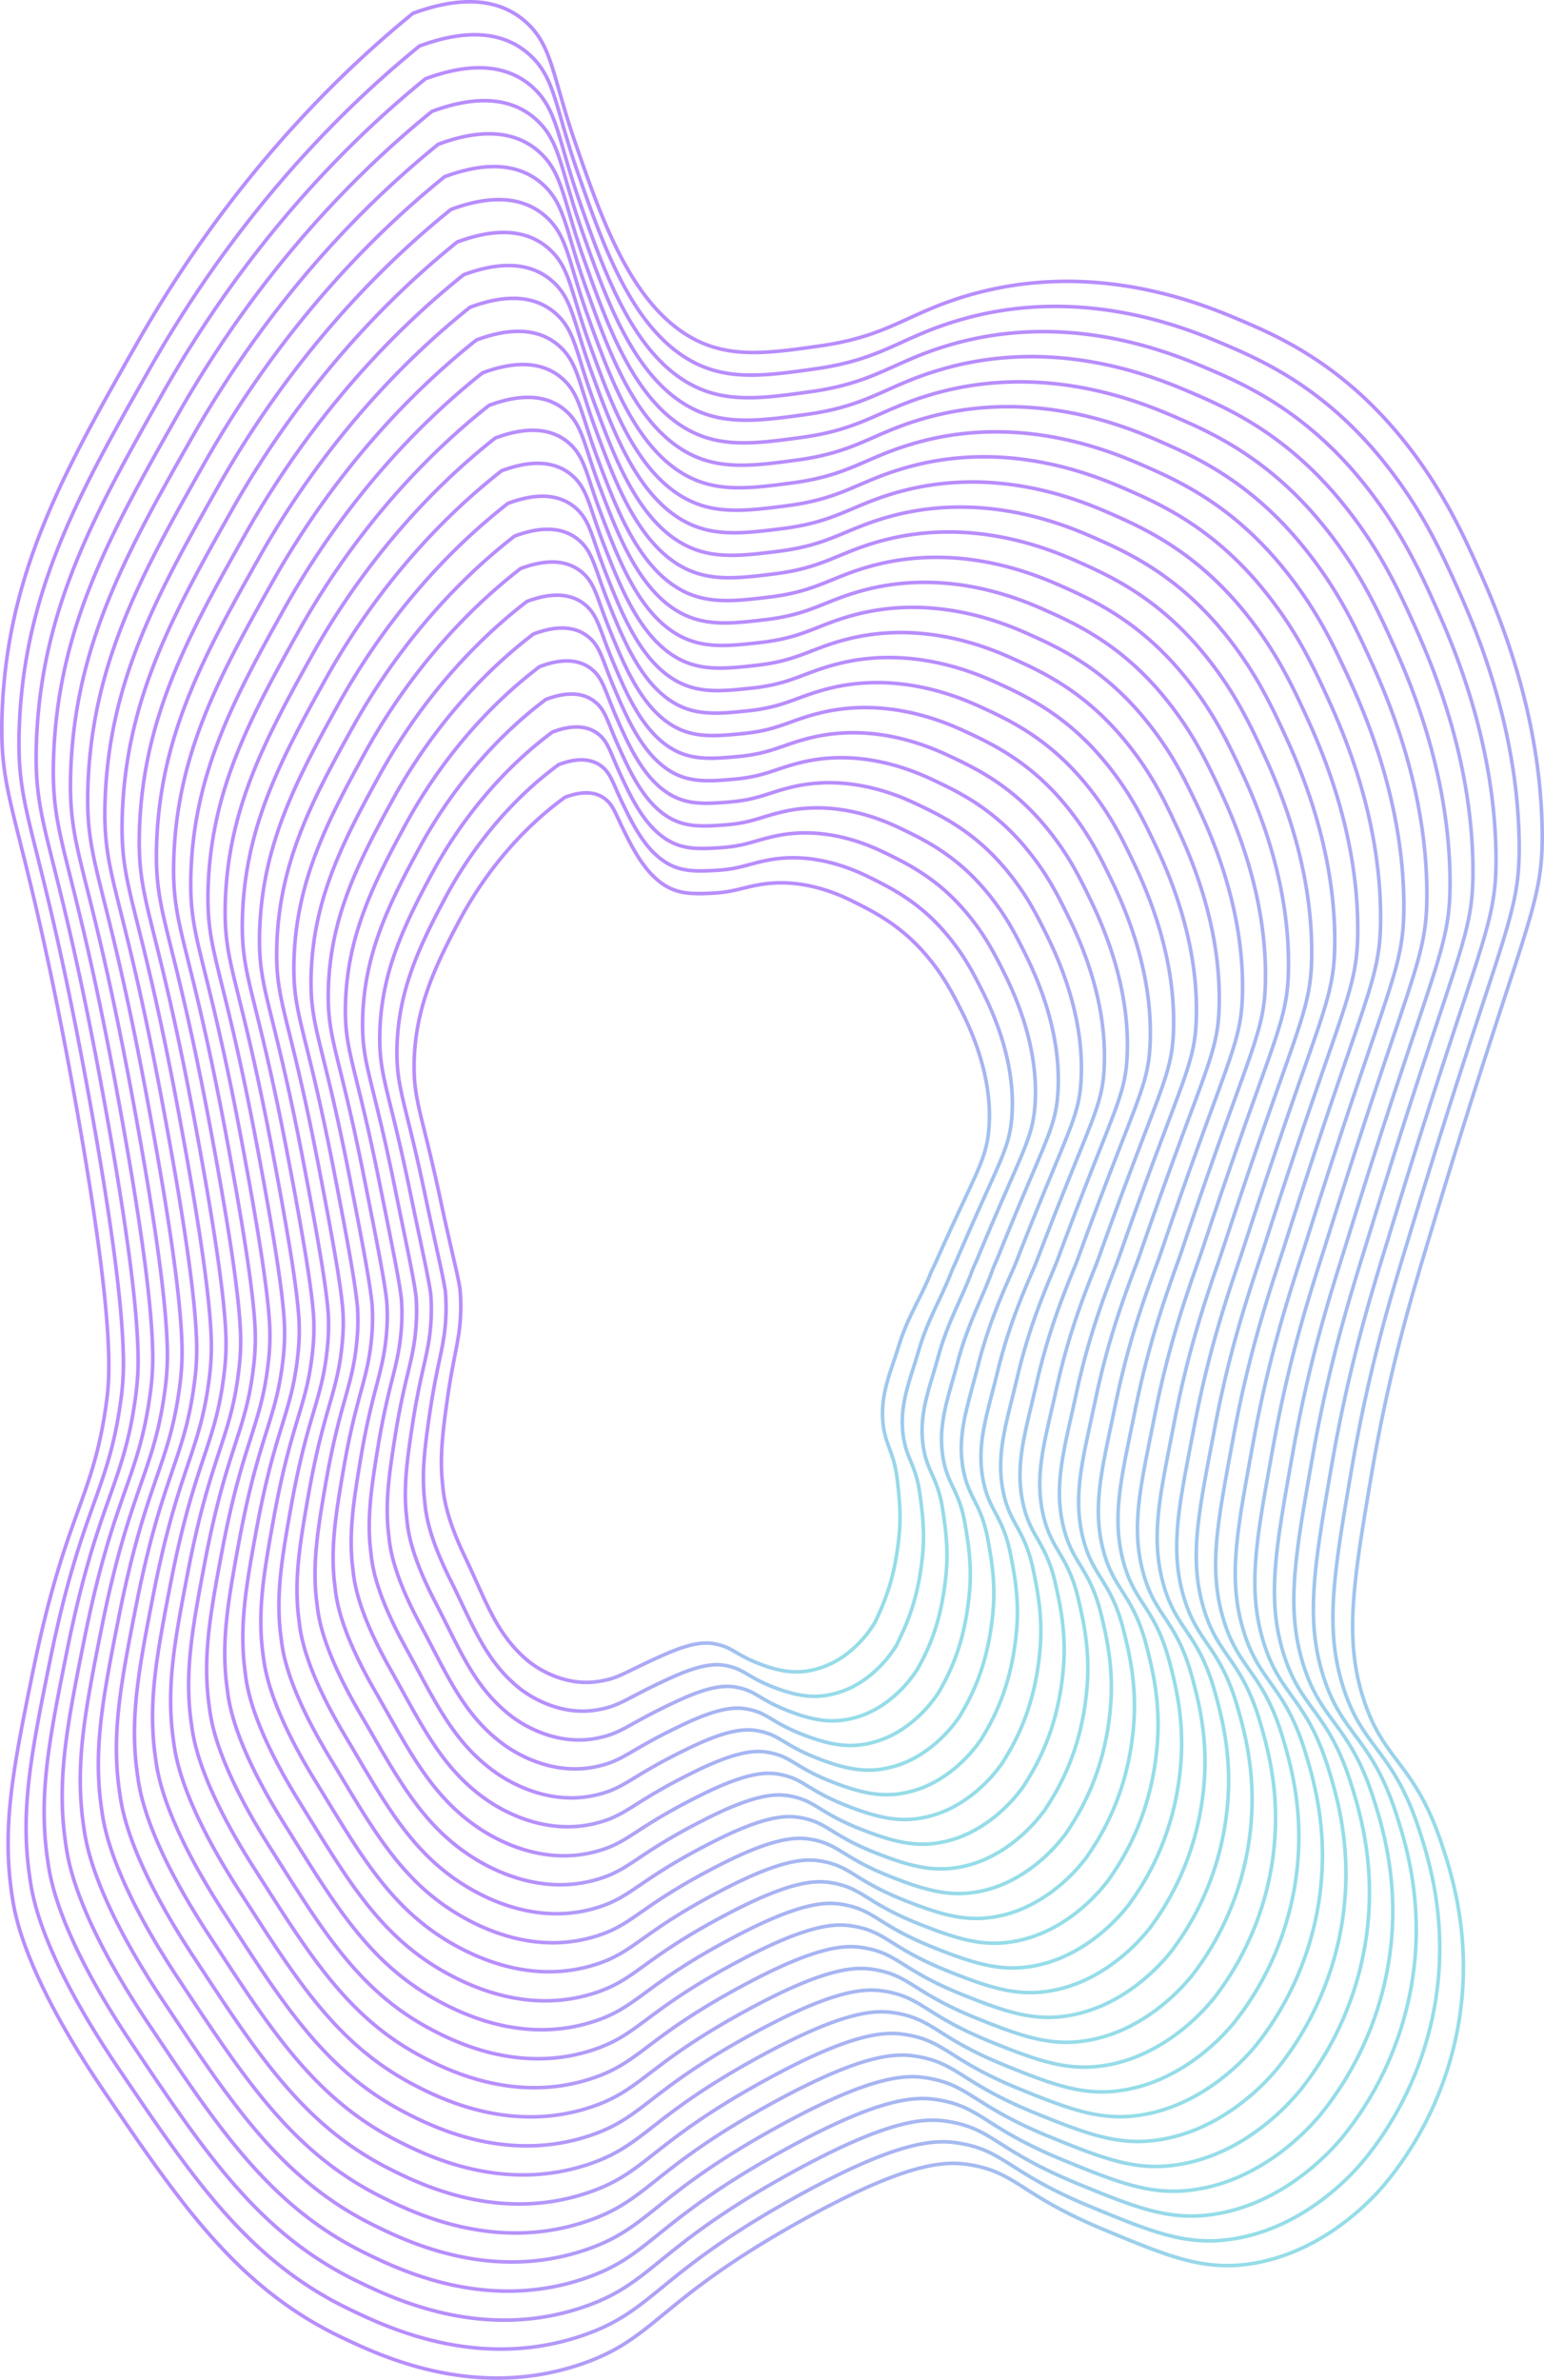 <svg xmlns="http://www.w3.org/2000/svg" xmlns:xlink="http://www.w3.org/1999/xlink" width="860.66" height="1325.74" viewBox="0 0 860.66 1325.74"><defs><style>.a,.b,.c,.d,.e,.f,.g,.h,.i,.j,.k,.l,.m,.n,.o,.p,.q,.r,.s,.t,.u,.v,.w,.x,.y{fill:none;stroke-miterlimit:10;stroke-width:2px;}.a{stroke:url(#a);}.b{stroke:url(#b);}.c{stroke:url(#c);}.d{stroke:url(#d);}.e{stroke:url(#e);}.f{stroke:url(#f);}.g{stroke:url(#g);}.h{stroke:url(#h);}.i{stroke:url(#i);}.j{stroke:url(#j);}.k{stroke:url(#k);}.l{stroke:url(#l);}.m{stroke:url(#m);}.n{stroke:url(#n);}.o{stroke:url(#o);}.p{stroke:url(#p);}.q{stroke:url(#q);}.r{stroke:url(#r);}.s{stroke:url(#s);}.t{stroke:url(#t);}.u{stroke:url(#u);}.v{stroke:url(#v);}.w{stroke:url(#w);}.x{stroke:url(#x);}.y{stroke:url(#y);}</style><linearGradient id="a" x1="-684.85" y1="1174.6" x2="288.5" y2="684.55" gradientTransform="matrix(1, 0, 0, -1, 0, 1874)" gradientUnits="userSpaceOnUse"><stop offset="0.61" stop-color="#b88dfc"/><stop offset="0.95" stop-color="#95dde8"/></linearGradient><linearGradient id="b" x1="-673.43" y1="1168.78" x2="273.54" y2="692.01" xlink:href="#a"/><linearGradient id="c" x1="-662.02" y1="1162.94" x2="258.61" y2="699.43" xlink:href="#a"/><linearGradient id="d" x1="-650.6" y1="1157.1" x2="243.66" y2="706.87" xlink:href="#a"/><linearGradient id="e" x1="-638.27" y1="1150.84" x2="229.66" y2="713.87" xlink:href="#a"/><linearGradient id="f" x1="-626.86" y1="1145" x2="214.71" y2="721.3" xlink:href="#a"/><linearGradient id="g" x1="-615.46" y1="1139.16" x2="199.78" y2="728.71" xlink:href="#a"/><linearGradient id="h" x1="-604.04" y1="1133.33" x2="184.84" y2="736.16" xlink:href="#a"/><linearGradient id="i" x1="-592.61" y1="1127.52" x2="169.92" y2="743.61" xlink:href="#a"/><linearGradient id="j" x1="-581.21" y1="1121.65" x2="154.98" y2="751.01" xlink:href="#a"/><linearGradient id="k" x1="-569.8" y1="1115.82" x2="140.06" y2="758.44" xlink:href="#a"/><linearGradient id="l" x1="-558.36" y1="1109.97" x2="125.11" y2="765.87" xlink:href="#a"/><linearGradient id="m" x1="-546.96" y1="1104.09" x2="110.2" y2="773.23" xlink:href="#a"/><linearGradient id="n" x1="-535.55" y1="1098.24" x2="95.28" y2="780.65" xlink:href="#a"/><linearGradient id="o" x1="-524.17" y1="1092.35" x2="80.33" y2="788" xlink:href="#a"/><linearGradient id="p" x1="-512.76" y1="1086.53" x2="65.43" y2="795.43" xlink:href="#a"/><linearGradient id="q" x1="-501.36" y1="1080.67" x2="50.52" y2="802.81" xlink:href="#a"/><linearGradient id="r" x1="-489.98" y1="1074.83" x2="35.59" y2="810.22" xlink:href="#a"/><linearGradient id="s" x1="-478.58" y1="1068.92" x2="20.71" y2="817.54" xlink:href="#a"/><linearGradient id="t" x1="-467.17" y1="1063.1" x2="5.86" y2="824.95" xlink:href="#a"/><linearGradient id="u" x1="-455.83" y1="1057.22" x2="-9.05" y2="832.29" xlink:href="#a"/><linearGradient id="v" x1="-444.47" y1="1051.32" x2="-23.94" y2="839.6" xlink:href="#a"/><linearGradient id="w" x1="-433.1" y1="1045.5" x2="-38.75" y2="846.96" xlink:href="#a"/><linearGradient id="x" x1="-421.74" y1="1039.59" x2="-53.64" y2="854.26" xlink:href="#a"/><linearGradient id="y" x1="-410.4" y1="1033.71" x2="-68.4" y2="861.52" xlink:href="#a"/></defs><path class="a" d="M-381.25,226c-78.57,64-127.08,136.71-154.34,184.67-39.69,69.82-71.68,126.11-74.66,204.54-2,52.42,11.3,53.77,40,212.19,23.14,127.88,20.1,157.9,18.18,172-7.38,54.91-22.81,61-41.23,151.27-11.16,54.69-17.42,86.81-11.08,126.08,1.67,10.33,7.8,43.39,51,106.86,42.6,62.62,74.37,109.3,132.17,136.87,21.88,10.43,74.32,35.46,134.1,14.9,41.46-14.24,42-35.13,122.28-79.75,60.51-33.62,81.12-33.38,94.49-31.1,25.65,4.37,27.69,16.73,74.34,36.1,35.72,14.84,55.18,22.91,81.55,19,41.61-6.23,69.26-37.73,74.48-43.87a190.06,190.06,0,0,0,44-111.7c1.86-35.88-6.94-63.42-11.54-77.4-15.48-47-32.82-46.28-44.23-82.77-10.31-33-5.42-63.75,4.8-123.91,9.33-55,21.18-95.33,30.35-125.93C238.63,729.69,249,725.15,248.18,680.29c-1.22-69.16-27-126.22-37.09-148.53-7.68-17-21.09-46.16-45.91-74.76-32.44-37.37-65.11-51.61-86.92-60.79C55.8,386.76-4.62,362.38-74.69,384c-31.92,9.87-42,21.93-79.82,27.3-31,4.39-54,7.67-76.75-7.9-30.21-20.69-45.51-64.84-59.25-104.5-13-37.57-12.85-54.07-27-67.34C-336.25,214-362.2,219-381.25,226Z" transform="translate(611.44 -218.58)"/><path class="b" d="M-600.68,623.36c-1.92,51.12,11,52.71,38.91,206.53,14.15,77.93,18.34,118.52,19,141.31a149.12,149.12,0,0,1-1.12,26c-7.1,53.39-22,59.51-39.84,147.24-9.52,46.89-15.34,76.78-12.38,109.41.4,4.37,1,8.8,1.68,13.32,1.61,10.21,7.53,42.42,49.39,104.1,41.25,61,72,106.49,128.09,133.53,21.24,10.23,72.14,34.6,130.15,14.79,40.26-13.71,40.81-33.87,118.77-77.06,58.73-32.55,78.77-32.27,91.8-30,24.9,4.26,26.95,16.28,72.24,35.06,34.83,14.42,53.88,22.18,79.6,18.22,34.57-5.29,59.26-28.47,68.94-39,1.65-1.8,2.87-3.21,3.62-4.09a187,187,0,0,0,42.68-109.16c1.82-34.85-6.66-61.7-11.11-75.38-14.87-45.73-31.74-45.14-42.72-80.66-6.15-19.88-6.64-38.94-3.74-64.45,1.81-15.71,4.88-33.83,8.7-56.08,9.15-53.39,20.73-92.52,29.83-122.35q2.87-9.45,5.56-18.28c49.15-161.2,58.64-166.93,58-209.14-1.08-67.44-26.28-123.22-36.2-145.12-3.21-7.09-7.42-16.28-13-26.63a258.45,258.45,0,0,0-31.88-46.38c-31.64-36.43-63.53-50.36-84.94-59.41-21.92-9.24-80.64-33-148.7-12-31,9.53-40.88,21.19-77.62,26.36-30.13,4.23-52.52,7.38-74.62-7.75-29.4-20.1-44.31-62.93-57.73-101.41-12.68-36.44-12.58-52.43-26.34-65.29-18.26-17.08-43.47-12.2-62-5.34-76.48,62.21-123.78,133-150.37,179.82C-566.69,492.05-597.81,547-600.68,623.36Z" transform="translate(611.44 -218.58)"/><path class="c" d="M-591.11,631.46c-1.86,49.87,10.75,51.66,37.84,200.9,13.8,75.72,18,115.21,18.68,137.34A146.3,146.3,0,0,1-535.65,995c-6.74,51.89-21.21,58-38.44,143.2-9.19,45.54-14.84,74.64-12,106.39.39,4.26.94,8.56,1.63,13,1.59,10.07,7.28,41.44,47.79,101.32,39.91,59.41,69.58,103.69,124,130.21,20.6,10,69.95,33.75,126.2,14.67,39.05-13.19,39.64-32.62,115.24-74.39,57-31.45,76.45-31.13,89.14-28.92,24.18,4.15,26.22,15.81,70.15,34,33.93,14,52.57,21.43,77.63,17.48,33.64-5.26,57.65-27.94,67.12-38.27,1.61-1.77,2.79-3.14,3.52-4a183.58,183.58,0,0,0,41.43-106.57c1.77-33.83-6.38-60-10.68-73.37-14.27-44.48-30.65-44-41.21-78.54-5.91-19.34-6.33-37.88-3.47-62.66,1.82-15.3,4.85-32.89,8.6-54.48,9-51.79,20.37-89.72,29.3-118.8q2.82-9.16,5.44-17.75c47.93-156.44,57.29-162.12,56.71-203.29-.94-65.72-25.55-120.22-35.33-141.71-3.16-7-7.28-15.92-12.75-26a252.59,252.59,0,0,0-31.14-45.26c-30.84-35.48-62-49.1-83-58-21.4-9.06-78.4-32.1-144.46-11.88-30.12,9.2-39.75,20.43-75.41,25.41-29.26,4.07-51,7.07-72.5-7.6-28.59-19.51-43.14-61-56.22-98.33-12.34-35.31-12.3-50.81-25.69-63.26-17.75-16.51-42.23-11.79-60.24-5.13-74.35,60.38-120.43,129.22-146.37,175C-558.1,503.56-588.32,557.1-591.11,631.46Z" transform="translate(611.44 -218.58)"/><path class="d" d="M-581.55,639.59c-1.8,48.58,10.47,50.62,36.79,195.22,13.46,73.52,17.6,111.88,18.33,133.38a143.9,143.9,0,0,1-1,24.58c-6.43,50.39-20.42,56.48-37.06,139.17-8.88,44.22-14.33,72.53-11.56,103.42.38,4.14.92,8.32,1.58,12.6,1.54,9.94,7.13,40.31,46.2,98.56,38.67,57.66,67.19,100.88,119.93,126.87,19.95,9.82,67.76,32.9,122.26,14.56,37.84-12.65,38.49-31.35,111.73-71.69,55.16-30.4,74.08-30,86.42-27.87,23.45,4,25.48,15.35,68.06,33,33,13.58,51.25,20.69,75.67,16.71,32.72-5.23,56.07-27.39,65.3-37.57,1.56-1.71,2.72-3,3.42-3.92a180.29,180.29,0,0,0,40.16-104c1.74-32.81-6.1-58.27-10.24-71.36-13.66-43.24-29.56-42.85-39.7-76.43-5.68-18.8-6.08-36.82-3.19-60.87,1.78-14.87,4.8-32,8.48-52.88,8.78-50.19,20-86.88,28.78-115.24,1.85-5.92,3.6-11.67,5.33-17.22,46.72-151.69,56-157.34,55.47-197.43-.8-64-24.82-117.23-34.43-138.31-3.11-6.81-7.13-15.58-12.46-25.35a246.18,246.18,0,0,0-30.42-44.15c-30-34.53-60.4-47.86-81-56.65C30.49,427.88-24.83,405.48-88.88,425c-29.25,8.84-38.62,19.69-73.21,24.47-28.4,3.89-49.53,6.77-70.37-7.47-27.76-18.93-41.94-59.14-54.69-95.23-12-34.18-12-49.18-25-61.23-17.25-16-41-11.38-58.5-4.91C-442.91,339.19-487.75,406.07-513,450.76-549.51,515.08-578.84,567.23-581.55,639.59Z" transform="translate(611.44 -218.58)"/><path class="e" d="M-572,647.67c-1.74,47.31,10.21,49.55,35.73,189.57,13.1,71.32,17.23,108.57,18,129.42a143.64,143.64,0,0,1-.91,23.85c-6.11,48.88-19.62,55-35.67,135.14-8.57,42.89-13.82,70.4-11.13,100.43.34,4,.88,8.08,1.52,12.23,1.5,9.81,6.91,39.29,44.59,95.79,37.36,56,64.8,98.07,115.85,123.54,19.31,9.61,65.56,32,118.33,14.43,36.64-12.12,37.33-30.09,108.21-69,53.39-29.33,71.73-28.93,83.73-26.8,22.73,3.94,24.75,14.89,66,32,32.13,13.16,50,20,73.71,16,31.79-5.2,54.48-26.85,63.49-36.86,1.51-1.67,2.63-3,3.33-3.81a176.6,176.6,0,0,0,38.89-101.43c1.75-31.79-5.83-56.55-9.81-69.34-13.06-42-28.47-41.72-38.19-74.32-5.44-18.25-5.79-35.77-2.92-59.09,1.79-14.47,4.76-31,8.38-51.27,8.59-48.59,19.54-84.07,28.26-111.68,1.81-5.74,3.52-11.32,5.2-16.7,45.81-146.78,54.64-152.54,54.25-191.57-.65-62.33-24.1-114.23-33.57-134.91-3.05-6.67-7-15.19-12.17-24.72a240.72,240.72,0,0,0-29.69-43c-29.26-33.59-58.81-46.6-79-55.25s-73.92-30.37-136-11.6c-28.35,8.5-37.49,18.95-71,23.53-27.52,3.73-48,6.47-68.25-7.3-26.95-18.35-40.75-57.25-53.17-92.15-11.68-33.05-11.74-47.54-24.38-59.17-16.73-15.45-39.77-11-56.74-4.69-70.14,56.74-113.77,121.71-138.39,165.28C-540.93,526.59-569.36,577.38-572,647.67Z" transform="translate(611.44 -218.58)"/><path class="f" d="M-562.4,655.78c-1.68,46,9.93,48.49,34.66,183.91C-515,908.81-510.87,945-510.1,965.14a138.43,138.43,0,0,1-.85,23.13c-5.79,47.37-18.81,53.46-34.26,131.11-8.25,41.56-13.31,68.28-10.72,97.45.35,3.9.86,7.83,1.47,11.86,1.46,9.68,6.7,38.27,43,93,36.06,54.37,62.41,95.26,111.77,120.2,18.68,9.41,63.38,31.22,114.36,14.35,35.44-11.58,36.18-28.84,104.69-66.31,51.61-28.25,69.39-27.79,81.05-25.72,22,3.9,24,14.43,63.88,30.9,31.24,12.75,48.63,19.15,71.76,15.21,30.85-5.26,52.88-26.29,61.66-36.15,1.46-1.64,2.55-2.91,3.22-3.74a173.16,173.16,0,0,0,37.63-98.86c1.7-30.77-5.56-54.84-9.38-67.34-12.46-40.74-27.39-40.56-36.68-72.2-5.21-17.72-5.51-34.71-2.65-57.3,1.78-14.06,4.73-30.08,8.27-49.67,8.39-47,19.12-81.25,27.72-108.11,1.78-5.55,3.46-11,5.1-16.18,44.68-142,53.31-147.75,53-185.71-.5-60.62-23.37-111.24-32.67-131.49-3-6.54-6.85-14.85-11.88-24.09a234.94,234.94,0,0,0-29-41.91c-28.46-32.65-57.23-45.35-77-53.88S-38.28,434.2-98.32,452.25c-27.47,8.16-36.37,18.21-68.79,22.6-26.65,3.55-46.53,6.17-66.13-7.16-26.14-17.76-39.62-55.31-51.65-89.05-11.38-31.88-11.46-45.91-23.72-57.13-16.23-14.91-38.53-10.58-55-4.49C-431.63,371.94-474,435-498,477.46-532.34,538.11-559.88,587.52-562.4,655.78Z" transform="translate(611.44 -218.58)"/><path class="g" d="M-552.84,663.88c-1.61,44.76,9.68,47.41,33.61,178.26,12.41,66.92,16.49,101.94,17.29,121.48a134.77,134.77,0,0,1-.78,22.41c-5.47,45.87-18,52-32.87,127.08-7.93,40.23-12.79,66.15-10.3,94.45.34,3.78.84,7.59,1.42,11.5,1.42,9.55,6.46,37.24,41.39,90.25,34.74,52.72,60,92.45,107.69,116.87,18,9.18,61.18,30.36,110.42,14.23,34.23-11.06,35-27.58,101.17-63.63,49.83-27.18,67-26.67,78.36-24.64,21.26,3.8,23.25,14.08,61.78,29.87,30.32,12.42,47.33,18.39,69.8,14.46,29.92-5.25,51.28-25.75,59.85-35.44,1.41-1.6,2.48-2.83,3.11-3.63a169.86,169.86,0,0,0,36.36-96.29c1.67-29.74-5.29-53.1-8.95-65.32-11.87-39.48-26.3-39.42-35.17-70.08-5-17.17-5.24-33.67-2.38-55.51,1.78-13.65,4.69-29.14,8.16-48.09,8.22-45.38,18.72-78.44,27.2-104.55,1.76-5.36,3.38-10.6,5-15.66,43.54-137.18,52-143,51.78-179.86C170.73,663.13,148.45,613.8,139.3,594c-3-6.4-6.72-14.49-11.6-23.44a229.38,229.38,0,0,0-28.24-40.82C71.79,498,43.8,485.63,24.4,477.23,5.16,469-45,448.58-103.09,465.91c-26.56,7.83-35.23,17.47-66.56,21.66-25.79,3.39-45,5.86-64-7-25.31-17.17-38.44-53.4-50.13-85.95-11.05-30.75-11.18-44.29-23.07-55.1-15.72-14.36-37.29-10.17-53.24-4.25C-426,388.36-467.23,449.47-490.53,490.84-523.75,549.62-550.41,597.66-552.84,663.88Z" transform="translate(611.44 -218.58)"/><path class="h" d="M-543.26,672c-1.56,43.48,9.39,46.39,32.55,172.61,12,64.71,16.11,98.62,16.93,117.51a136.23,136.23,0,0,1-.7,21.68c-5.16,44.36-17.21,50.44-31.49,123.06-7.61,38.88-12.28,64-9.88,91.46.32,3.67.81,7.35,1.36,11.14,1.39,9.43,6.24,36.21,39.79,87.48,33.44,51.07,57.62,89.64,103.61,113.54,17.4,9,59,29.39,106.48,14.11,33-10.62,33.85-26.32,97.65-60.94,48-26.11,64.69-25.55,75.66-23.57,20.54,3.71,22.51,13.66,59.7,28.84,29.41,12,46,17.64,67.84,13.7,29-5.23,49.69-25.2,58-34.73,1.36-1.56,2.4-2.76,3-3.57a166.54,166.54,0,0,0,35.08-93.71c1.65-28.72-5-51.39-8.51-63.31-11.27-38.23-25.21-38.28-33.66-68-4.74-16.62-4.93-32.61-2.1-53.72,1.77-13.24,4.67-28.19,8-46.48,8.1-43.76,18.31-75.63,26.68-101,1.71-5.18,3.3-10.25,4.87-15.14,42.4-132.38,50.67-138.15,50.54-174-.2-57.21-21.91-105.22-30.9-124.66-2.89-6.27-6.57-14.13-11.3-22.8a223.69,223.69,0,0,0-27.52-39.71c-26.88-30.74-54.07-42.89-73.06-51.11-18.68-8.09-67.2-27.77-123.23-11.17-25.68,7.49-34.12,16.74-64.37,20.73-24.91,3.19-43.54,5.57-61.89-6.87-24.51-16.59-37.26-51.51-48.61-82.89-10.71-29.61-10.9-42.65-22.41-53.06-15.22-13.83-36.06-9.76-51.48-4C-420.35,404.68-460.34,463.88-483,504.15-515.17,561.13-540.93,607.79-543.26,672Z" transform="translate(611.44 -218.58)"/><path class="i" d="M-533.68,680.08c-1.5,42.22,8.92,45.38,31.48,166.95,11.61,62.54,15.74,95.3,16.59,113.54a129.7,129.7,0,0,1-.64,21c-4.84,42.85-16.4,48.92-30.08,119-7.3,37.56-11.77,61.91-9.46,88.47.31,3.55.78,7.11,1.31,10.78,1.33,9.28,6,35.18,38.19,84.7s55.23,86.83,99.52,110.21c16.76,8.8,56.79,28.53,102.53,14,31.8-10.1,32.7-25.06,94.14-58.25,46.26-25,62.34-24.44,73-22.47,19.82,3.61,21.77,13.2,57.6,27.79,28.52,11.62,44.71,16.89,65.89,13,28.06-5.21,48.1-24.64,56.2-34,1.32-1.52,2.3-2.7,2.92-3.48a163.27,163.27,0,0,0,33.82-91.14c1.61-27.7-4.73-49.67-8.08-61.3-10.66-37-24.14-37.12-32.16-65.85-4.49-16.08-4.64-31.54-1.82-51.94,1.77-12.82,4.63-27.25,8-44.88C73.1,974,83.08,943.3,91.34,918.68c1.68-5,3.22-9.88,4.75-14.61,41.27-127.59,49.34-133.37,49.31-168.14-.06-55.51-21.17-102.24-30-121.26-2.85-6.12-6.42-13.78-11-22.17a215.28,215.28,0,0,0-26.8-38.59C51.49,524.12,25.08,512.27,6.5,504.18c-18.15-7.89-64.95-26.77-119-11-24.77,7.21-33,16-62.15,19.78-24.06,3-42,5.27-59.78-6.73-23.68-16-36.07-49.59-47.08-79.77-10.39-28.48-10.62-41-21.76-51-14.71-13.27-34.82-9.36-49.74-3.82C-414.72,421-453.46,478.3-475.45,517.49-506.58,572.65-531.45,617.94-533.68,680.08Z" transform="translate(611.44 -218.58)"/><path class="j" d="M-524.12,688.2c-1.43,40.93,8.63,44.34,30.42,161.3,11.25,60.35,15.39,92,16.24,109.57a127.54,127.54,0,0,1-.56,20.24c-4.53,41.34-15.61,47.41-28.7,115-7,36.25-11.26,59.79-9,85.48.31,3.41.76,6.87,1.26,10.41,1.29,9.15,5.79,34.16,36.59,81.93s52.85,84,95.46,106.89c16.11,8.6,54.58,27.66,98.58,13.88,30.59-9.58,31.54-23.8,90.62-55.56,44.48-24,60-23.31,70.28-21.41,19.09,3.52,21,12.75,55.51,26.75,27.62,11.22,43.4,16.14,63.93,12.21,27.12-5.21,46.5-24.1,54.38-33.32,1.26-1.48,2.25-2.6,2.82-3.39a160,160,0,0,0,32.54-88.57c1.58-26.68-4.44-48-7.65-59.28-10.08-35.71-23-36-30.64-63.75-4.26-15.53-4.36-30.47-1.55-50.15,1.76-12.41,4.6-26.32,7.84-43.28,7.74-40.54,17.47-70,25.62-93.86,1.65-4.81,3.15-9.53,4.64-14.09,40.12-122.81,48-128.58,48.08-162.29.09-53.8-20.44-99.24-29.13-117.85-2.79-6-6.28-13.42-10.73-21.52A210.05,210.05,0,0,0,66.61,566C41.32,537.19,15.68,525.63-2.48,517.7c-17.61-7.71-62.71-25.89-114.75-10.9-23.87,6.87-31.85,15.23-59.95,18.84-23.19,2.87-40.54,5-57.65-6.58-22.86-15.4-34.89-47.68-45.57-76.68-10.05-27.34-10.34-39.39-21.09-49-14.2-12.75-33.6-9-48-3.61-59.6,47.63-97.15,103-118.46,141.06C-498,584.16-522,628.07-524.12,688.2Z" transform="translate(611.44 -218.58)"/><path class="k" d="M-514.55,696.31C-515.92,736-506.22,739.6-485.19,852c10.89,58.15,15,88.67,15.9,105.61a126.16,126.16,0,0,1-.5,19.51C-474,1016.9-484.6,1023-497.1,1088c-6.66,34.9-10.74,57.67-8.62,82.5.29,3.3.74,6.62,1.21,10,1.25,9,5.56,33.16,35,79.16s50.44,81.22,91.37,103.55c15.47,8.39,52.39,26.79,94.62,13.79,29.38-9.06,30.38-22.54,87.11-52.87,42.69-22.89,57.63-22.2,67.59-20.34,18.36,3.43,20.29,12.32,53.42,25.71,26.72,10.81,42.09,15.38,62,11.44,26.2-5.17,44.9-23.55,52.56-32.61,1.2-1.44,2.16-2.53,2.72-3.29,8-10.88,28.49-39.73,31.29-86,1.54-25.66-4.18-46.23-7.22-57.28-9.49-34.45-21.94-34.86-29.14-61.62-4-15-4.07-29.42-1.28-48.36,1.79-12,4.57-25.37,7.74-41.69,7.55-38.92,17.06-67.17,25.1-90.3,1.6-4.62,3.07-9.17,4.52-13.56,39-118,46.69-123.79,46.85-156.44.23-52.09-19.72-96.24-28.24-114.44-2.73-5.84-6.14-13.07-10.45-20.89a203.33,203.33,0,0,0-25.35-36.37c-24.48-27.9-49.33-39.15-67.1-47-17.07-7.5-60.47-25-110.52-10.74-23,6.54-30.71,14.49-57.73,17.89C-202,541-218.74,543-235.22,531.89c-22-14.82-33.71-45.77-44-73.59-9.73-26.2-10.07-37.76-20.45-46.94-13.68-12.2-32.36-8.55-46.23-3.38-57.51,45.79-93.81,99.22-114.48,136.2C-489.4,595.68-512.5,638.21-514.55,696.31Z" transform="translate(611.44 -218.58)"/><path class="l" d="M-505,704.41c-1.31,38.38,8.05,42.23,28.3,150,10.53,56,14.61,85.35,15.54,101.65a119.57,119.57,0,0,1-.43,18.77c-3.9,38.32-14,44.38-25.92,106.92-6.34,33.56-10.23,55.54-8.19,79.5.28,3.19.7,6.39,1.14,9.68,1.2,8.89,5.35,32.13,33.4,76.4,28.2,44.49,48,78.41,87.29,100.2,14.83,8.18,50.2,25.92,90.69,13.66,28.17-8.55,29.22-21.29,83.58-50.19,40.92-21.82,55.29-21.08,64.92-19.25,17.63,3.33,19.55,11.87,51.3,24.67,25.82,10.41,40.79,14.62,60,10.69,25.26-5.17,43.31-23,50.74-31.9,1.17-1.39,2.08-2.46,2.62-3.2,7.78-10.79,27.24-38.53,30-83.44,1.52-24.63-3.89-44.5-6.78-55.26-8.91-33.17-20.87-33.69-27.62-59.51-3.79-14.45-3.78-28.36-1-46.57,1.77-11.59,4.53-24.43,7.63-40.08,7.38-37.33,16.64-64.37,24.57-86.74,1.57-4.44,3-8.8,4.41-13,37.84-113.19,45.37-119,45.61-150.58.38-50.39-19-93.26-27.36-111-2.69-5.71-6-12.71-10.16-20.24a197.28,197.28,0,0,0-24.63-35.26c-23.71-27-47.76-37.91-65.12-45.58-16.53-7.31-58.23-24.12-106.27-10.61-22.09,6.22-29.59,13.83-55.53,17-21.45,2.6-37.55,4.37-53.41-6.29-21.23-14.23-32.53-43.86-42.52-70.5-9.4-25.05-9.8-36.09-19.79-44.89-13.2-11.63-31.13-8.15-44.48-3.17-55.39,44-90.43,95.53-110.51,131.35C-480.74,607.27-503,648.36-505,704.41Z" transform="translate(611.44 -218.58)"/><path class="m" d="M-495.41,712.52c-1.24,37.1,7.74,41.2,27.24,144.33,10.16,53.76,14.26,82,15.19,97.68a120.79,120.79,0,0,1-.35,18.07c-3.59,36.81-13.2,42.87-24.52,102.88-6,32.23-9.72,53.42-7.78,76.51.26,3.07.68,6.15,1.1,9.32,1.16,8.77,5.11,31.1,31.79,73.62,26.89,42.86,45.66,75.6,83.2,96.89,14.2,8,48,25.06,86.75,13.53,27-8,28.07-20,80.08-47.48,39.13-20.74,52.94-20,62.21-18.19,16.9,3.24,18.8,11.42,49.23,23.65,24.92,10,39.47,13.88,58.05,10,24.33-5.16,41.73-22.45,48.92-31.2,1.12-1.36,2-2.39,2.52-3.12,7.58-10.67,26-37.33,28.74-80.86,1.49-23.6-3.62-42.78-6.35-53.25-8.32-31.89-19.77-32.57-26.12-57.4-3.54-13.91-3.48-27.3-.73-44.78,1.75-11.17,4.49-23.49,7.52-38.48,7.2-35.72,16.22-61.55,24-83.18,1.54-4.25,2.92-8.45,4.29-12.52,36.71-108.4,44-114.17,44.39-144.72.52-48.68-18.26-90.25-26.48-107.61-2.63-5.57-5.85-12.36-9.86-19.61A192.1,192.1,0,0,0,33.75,602.4c-22.9-26-46.18-36.65-63.14-44.19-16-7.11-56-23.24-102-10.46-21.19,5.88-28.45,13.09-53.31,16-20.58,2.44-36,4.08-51.29-6.14-20.41-13.64-31.35-42-41-67.39-9.07-23.92-9.52-34.47-19.13-42.87-12.7-11.07-29.89-7.73-42.73-2.94C-392.18,486.58-426,536.2-445.4,570.93-472.14,618.78-493.54,658.49-495.41,712.52Z" transform="translate(611.44 -218.58)"/><path class="n" d="M-485.84,720.62c-1.18,35.83,7.45,40.16,26.18,138.68,9.8,51.56,13.89,78.73,14.84,93.71a118.41,118.41,0,0,1-.28,17.34c-3.28,35.3-12.4,41.36-23.13,98.86-5.71,30.9-9.2,51.29-7.35,73.52.24,3,.64,5.91,1,9,1.11,8.63,4.9,30.07,30.2,70.85,25.57,41.21,43.25,72.79,79.11,93.55,13.56,7.77,45.82,24.22,82.8,13.43,25.76-7.52,26.91-18.76,76.55-44.82,37.36-19.66,50.6-18.84,59.53-17.1,16.16,3.16,18.07,11,47.14,22.61,24,9.61,38.17,13.13,56.09,9.2,23.4-5.13,40.14-21.89,47.11-30.48,1.07-1.32,1.91-2.32,2.41-3,7.37-10.56,24.77-36.12,27.47-78.29,1.46-22.58-3.34-41-5.91-51.24-7.75-30.62-18.69-31.42-24.61-55.28-3.31-13.37-3.2-26.25-.46-43,1.76-10.76,4.46-22.55,7.41-36.88,7-34.12,15.81-58.73,23.53-79.62,1.5-4.07,2.84-8.1,4.18-12C73.56,806,80.72,800.17,81.17,770.69c.67-47-17.53-87.25-25.6-104.2-2.58-5.43-5.71-12-9.58-19a186.28,186.28,0,0,0-23.18-33c-22.1-25.06-44.6-35.41-61.16-42.81-15.46-6.92-53.75-22.36-97.79-10.32-20.29,5.55-27.32,12.35-51.11,15.09-19.72,2.26-34.55,3.75-49.16-6-19.6-13.05-30.17-40.05-39.49-64.32-8.74-22.77-9.24-32.82-18.48-40.82-12.17-10.52-28.65-7.33-41-2.73-51.18,40.35-83.77,88-102.52,121.67C-463.55,630.31-484.07,668.63-485.84,720.62Z" transform="translate(611.44 -218.58)"/><path class="o" d="M-476.28,728.75c-1.12,34.54,7.15,39.1,25.12,133,9.44,49.37,13.51,75.42,14.5,89.75a115.8,115.8,0,0,1-.22,16.61c-3,33.78-11.6,39.86-21.74,94.85-5.39,29.56-8.71,49.16-6.94,70.53.23,2.83.62,5.67,1,8.59,1.09,8.49,4.68,29.07,28.6,68.08,24.27,39.57,40.87,70,75,90.22,12.92,7.57,43.64,23.34,78.85,13.31,24.56-7,25.75-17.5,73-42.12,35.57-18.59,48.24-17.73,56.83-16,15.46,3.06,17.35,10.55,45,21.57,23.12,9.2,36.86,12.38,54.14,8.45,22.47-5.12,38.54-21.35,45.28-29.78,1-1.28,1.83-2.22,2.32-3,7.15-10.45,23.53-34.93,26.2-75.72,1.42-21.56-3.07-39.32-5.49-49.22-7.16-29.34-17.59-30.29-23.09-53.17-3.07-12.83-2.9-25.19-.19-41.22,1.76-10.34,4.43-21.61,7.31-35.28,6.85-32.51,15.4-55.9,23-76,1.47-3.87,2.75-7.73,4.06-11.48,34.41-98.81,41.39-104.61,41.92-133,.81-45.27-16.8-84.25-24.71-100.79C41,671.61,38,665.26,34.28,658.57a179.63,179.63,0,0,0-22.46-31.91c-21.31-24.11-43-34.16-59.18-41.43-14.92-6.72-51.5-21.46-93.53-10.16-19.41,5.21-26.2,11.61-48.9,14.13-18.84,2.1-33.06,3.47-47-5.85-18.78-12.46-29-38.14-38-61.23-8.41-21.63-9-31.19-17.83-38.78-11.68-10-27.42-6.92-39.22-2.51-49.07,38.45-80.44,84.25-98.53,116.79C-455,641.83-474.58,678.77-476.28,728.75Z" transform="translate(611.44 -218.58)"/><path class="p" d="M-466.7,736.84c-1.06,33.26,6.86,38.06,24.06,127.36,9.07,47.17,13.14,72.11,14.15,85.78a113.94,113.94,0,0,1-.15,15.9c-2.66,32.26-10.8,38.32-20.34,90.79-5.07,28.23-8.18,47-6.53,67.55.22,2.72.58,5.42.94,8.23,1,8.38,4.45,28,27,65.32,23,37.93,38.44,67.25,71,86.88,12.27,7.39,41.44,22.47,74.9,13.2,23.34-6.47,24.59-16.24,69.51-39.43,33.8-17.52,45.9-16.61,54.15-15,14.71,3,16.59,10.09,43,20.53,22.22,8.8,35.55,11.62,52.17,7.69,21.54-5.09,37-20.78,43.47-29.06,1-1.24,1.76-2.17,2.22-2.86,6.92-10.36,22.29-33.74,24.93-73.15,1.37-20.55-2.79-37.59-5.05-47.23-6.6-28.05-16.51-29.14-21.59-51.05-2.83-12.28-2.61-24.13.09-39.42,1.75-9.94,4.39-20.67,7.2-33.69,6.66-30.9,15-53.09,22.47-72.49,1.43-3.7,2.69-7.38,3.95-11C48,817.77,54.83,812,55.44,784.63c1-43.57-16.06-81.28-23.81-97.4-2.48-5.16-5.43-11.29-9-17.7A173.38,173.38,0,0,0,.89,638.73c-20.51-23.17-41.45-32.92-57.19-40.05-14.36-6.53-49.29-20.6-89.31-10-18.52,4.9-25.07,10.87-46.69,13.2-18,1.95-31.56,3.17-44.92-5.7-18-11.88-27.81-36.24-36.45-58.13-8.08-20.51-8.68-29.57-17.17-36.75C-302,491.84-317,494.76-328.31,499c-47,36.7-77.11,80.54-94.55,112C-446.37,653.35-465.11,688.91-466.7,736.84Z" transform="translate(611.44 -218.58)"/><path class="q" d="M-457.13,744.94c-1,32,6.57,37,23,121.71,8.72,45,12.78,68.79,13.81,81.81a108.51,108.51,0,0,1-.08,15.17c-2.37,30.77-10,36.82-18.95,86.76-4.76,26.9-7.67,44.92-6.1,64.55.21,2.59.56,5.19.88,7.86,1,8.25,4.22,27,25.4,62.54,21.66,36.3,36,64.46,66.88,83.56,11.62,7.2,39.25,21.61,71,13.09,22.13-6,23.42-15,66-36.75,32-16.45,43.55-15.49,51.46-13.88,14,2.86,15.85,9.65,40.85,19.49,21.33,8.4,34.24,10.88,50.22,7,20.61-5.08,35.36-20.23,41.65-28.36.93-1.19,1.68-2.09,2.12-2.77,6.7-10.26,21.06-32.54,23.66-70.57,1.34-19.54-2.51-35.86-4.62-45.21-6-26.76-15.42-28-20.08-48.94-2.59-11.73-2.32-23.07.36-37.64,1.76-9.52,4.36-19.72,7.1-32.08,6.48-29.3,14.54-50.27,22-68.92,1.39-3.51,2.6-7,3.84-10.43,32.1-89.22,38.74-95,39.45-121.3,1.11-41.86-15.35-78.26-22.94-94-2.43-5-5.29-10.94-8.72-17.06a167,167,0,0,0-21-29.7c-19.72-22.23-39.88-31.67-55.21-38.66-13.85-6.32-47-19.72-85.06-9.9-17.62,4.56-24,10.14-44.48,12.25-17.12,1.78-30.07,2.87-42.8-5.55-17.15-11.29-26.62-34.32-34.92-55-7.75-19.37-8.41-27.94-16.52-34.7-10.66-8.9-24.95-6.12-35.71-2.08-44.86,34.88-73.78,76.8-90.57,107.13C-437.78,664.86-455.63,699-457.13,744.94Z" transform="translate(611.44 -218.58)"/><path class="r" d="M-447.56,753.05c-.95,30.72,6.28,36,21.93,116.05,8.36,42.78,12.4,65.48,13.46,77.85a114.47,114.47,0,0,1,0,14.45c-2.06,29.24-9.2,35.3-17.58,82.71-4.43,25.57-7.15,42.81-5.68,61.56.2,2.48.54,4.95.83,7.5.94,8.12,4,26,23.81,59.77,20.34,34.67,33.63,61.65,62.79,80.23,11,7,37.06,20.74,67,13,20.93-5.43,22.27-13.73,62.47-34.07,30.23-15.38,41.2-14.37,48.76-12.8,13.25,2.74,15.12,9.2,38.77,18.45,20.42,8,32.93,10.13,48.26,6.19,19.67-5.06,33.76-19.67,39.82-27.65.87-1.15,1.59-2,2-2.69,6.48-10.15,19.81-31.34,22.39-68,1.3-18.51-2.24-34.13-4.19-43.19-5.47-25.46-14.33-26.85-18.56-46.84-2.38-11.21-2-22,.64-35.85,1.75-9.11,4.32-18.79,7-30.48,6.31-27.7,14.12-47.46,21.42-65.38,1.36-3.32,2.53-6.66,3.72-9.9,31-84.42,37.4-90.23,38.22-115.44C31,758.33,15.12,723.23,7.67,707.93,5.3,703,2.53,697.36-.75,691.51A162,162,0,0,0-21,662.92c-18.92-21.29-38.3-30.41-53.23-37.28-13.31-6.12-44.8-18.83-80.82-9.74-16.73,4.21-22.82,9.41-42.27,11.32-16.26,1.61-28.58,2.58-40.68-5.4-16.33-10.7-25.45-32.42-33.4-52-7.43-18.22-8.14-26.29-15.87-32.66-10.16-8.36-23.71-5.71-34-1.86C-364,568.4-391.71,608.4-407.84,637.62-429.19,676.39-446.15,709.19-447.56,753.05Z" transform="translate(611.44 -218.58)"/><path class="s" d="M-438,761.15c-.88,29.44,6,34.91,20.88,110.41,8,40.58,12,62.16,13.11,73.88a110.18,110.18,0,0,1,.06,13.72c-1.75,27.72-8.46,33.77-16.17,78.7-4.16,24.21-6.64,40.68-5.25,58.56.19,2.35.51,4.7.78,7.13.89,8,3.77,25,22.21,57,19,33,31.25,58.86,58.7,76.91,10.34,6.8,34.87,19.87,63.06,12.86,19.72-4.91,21.11-12.47,59-31.35,28.44-14.31,38.85-13.26,46.08-11.73,12.53,2.66,14.38,8.75,36.67,17.42,19.52,7.59,31.62,9.38,46.3,5.44,18.75-5,32.17-19.11,38-26.95.83-1.11,1.51-1.94,1.91-2.59,6.26-10.07,18.58-30.14,21.14-65.42,1.25-17.49-2-32.39-3.76-41.18-4.92-24.16-13.24-25.71-17-44.71-2.13-10.66-1.72-21,.9-34.07,1.75-8.7,4.29-17.84,6.88-28.88,6.13-26.08,13.69-44.64,20.89-61.81,1.32-3.13,2.46-6.3,3.61-9.38C9.7,835.49,16,829.67,16.91,805.53,18.32,767.09,3,733.27-4.27,718.38c-2.32-4.76-5-10.22-8.13-15.78A155.67,155.67,0,0,0-32,675.12C-50.09,654.8-68.68,646-83.21,639.22c-12.77-5.92-42.56-18-76.57-9.6-15.84,3.88-21.69,8.66-40.06,10.37-15.39,1.44-27.07,2.27-38.56-5.26-15.51-10.11-24.28-30.53-31.89-48.84-7.09-17.09-7.85-24.66-15.21-30.62-9.65-7.82-22.48-5.31-32.22-1.65-40.64,31.24-67.11,69.31-82.58,97.47C-420.6,687.9-436.67,719.32-438,761.15Z" transform="translate(611.44 -218.58)"/><path class="t" d="M-428.4,769.24c-.81,28.17,5.7,33.87,19.81,104.75,7.64,38.38,11.66,58.85,12.76,69.91a108.43,108.43,0,0,1,.14,13c-1.46,26.2-7.67,32.26-14.78,74.67-3.84,22.89-6.13,38.55-4.85,55.57.18,2.24.48,4.47.73,6.77.85,7.86,3.54,24,20.6,54.23,17.72,31.39,28.85,56,54.63,73.56,9.7,6.6,32.68,19,59.12,12.75,18.52-4.4,20-11.23,55.45-28.69,26.67-13.23,36.51-12.16,43.39-10.66,11.8,2.57,13.64,8.3,34.58,16.38,18.63,7.17,30.31,8.63,44.37,4.68,17.81-5,30.58-18.55,36.18-26.24.78-1.06,1.42-1.88,1.82-2.5,6-10,17.33-28.94,19.85-62.87,1.21-16.47-1.69-30.65-3.33-39.16-4.37-22.85-12.16-24.58-15.54-42.6-1.89-10.1-1.44-19.91,1.18-32.27,1.75-8.3,4.26-16.9,6.77-27.29,5.94-24.47,13.26-41.81,20.36-58.25,1.28-3,2.38-6,3.51-8.85C-3,841.31,3.11,835.49,4.1,812.41,5.65,775.66-9,743.14-16.19,728.67c-2.27-4.61-4.86-9.86-7.85-15.14a149.77,149.77,0,0,0-18.82-26.36C-60.2,667.79-78,659.25-92.13,652.66c-12.23-5.72-40.32-17.07-72.33-9.46-14.94,3.56-20.55,7.92-37.86,9.44-14.52,1.28-25.58,2-36.43-5.11-14.7-9.53-23.08-28.61-30.36-45.77-6.76-16-7.57-23-14.56-28.59-9.14-7.27-21.24-4.9-30.44-1.41-38.54,29.42-63.79,65.57-78.61,92.6C-412,699.44-427.2,729.46-428.4,769.24Z" transform="translate(611.44 -218.58)"/><path class="u" d="M-418.85,777.36c-.75,26.89,5.42,32.82,18.75,99.1,7.27,36.18,11.28,55.52,12.42,65.94a111.75,111.75,0,0,1,.2,12.28c-1.16,24.68-6.87,30.74-13.38,70.64-3.53,21.57-5.6,36.44-4.42,52.59.16,2.11.45,4.23.67,6.4.82,7.75,3.31,23,19,51.47,16.42,29.77,26.46,53.23,50.55,70.22,9.06,6.39,30.5,18.17,55.17,12.64,17.31-3.88,18.8-10,51.93-26,24.89-12.16,34.15-11,40.69-9.57,11.08,2.45,12.91,7.84,32.49,15.33,17.72,6.79,29,7.89,42.38,3.94,16.89-5,29-18,34.38-25.52.73-1,1.35-1.81,1.69-2.44,5.81-9.88,16.09-27.74,18.59-60.29,1.17-15.45-1.42-28.91-2.89-37.17-3.84-21.53-11.06-23.43-14-40.48-1.66-9.56-1.14-18.86,1.45-30.49,1.76-7.88,4.2-16,6.66-25.69,5.77-22.86,12.83-39,19.85-54.68,1.23-2.77,2.3-5.59,3.37-8.34,27.45-70,33.44-75.85,34.53-97.87,1.68-35-12.43-66.27-19.41-80.33-2.21-4.47-4.72-9.5-7.56-14.5a143.66,143.66,0,0,0-18.12-25.25c-16.53-18.43-33.56-26.67-47.27-33.13-11.71-5.53-38.1-16.21-68.09-9.33-14,3.22-19.43,7.19-35.65,8.51-13.65,1.12-24.08,1.68-34.32-5-13.87-8.93-21.9-26.69-28.84-42.67-6.43-14.81-7.29-21.4-13.9-26.55-8.63-6.73-20-4.49-28.71-1.2-36.42,27.59-60.46,61.81-74.61,87.74C-403.42,710.93-417.72,739.59-418.85,777.36Z" transform="translate(611.44 -218.58)"/><path class="v" d="M-409.28,785.47c-.69,25.61,5.13,31.76,17.69,93.44,6.92,34,10.91,52.21,12.07,62a106.18,106.18,0,0,1,.25,11.57c-.86,23.16-6.06,29.23-12,66.6-3.21,20.22-5.11,34.31-4,49.6.14,2,.41,4,.62,6,.76,7.59,3.07,22,17.4,48.69,15.12,28.15,24.06,50.43,46.47,66.89,8.42,6.18,28.3,17.29,51.23,12.52,16.1-3.36,17.64-8.69,48.4-23.31,23.1-11.07,31.8-9.9,38-8.49,10.35,2.35,12.17,7.38,30.39,14.3,16.83,6.38,27.7,7.14,40.41,3.17,16-5,27.42-17.44,32.56-24.81.68-1,1.26-1.73,1.61-2.34,5.58-9.78,14.84-26.54,17.31-57.72,1.13-14.43-1.15-27.17-2.46-35.14-3.32-20.21-10-22.28-12.52-38.37-1.42-9-.84-17.8,1.71-28.71,1.76-7.47,4.17-15,6.56-24.09C-72,956-63.91,942-58.24,926.18c1-2.73,2.22-5.23,3.26-7.81,26.27-65.24,32.12-71.06,33.3-92,1.83-33.33-11.7-63.26-18.53-76.92-2.16-4.33-4.58-9.14-7.27-13.86a137,137,0,0,0-17.39-24.14c-15.74-17.49-32-25.42-45.3-31.75-11.16-5.32-35.84-15.31-63.83-9.16-13.15,2.88-18.3,6.45-33.44,7.57-12.78.95-22.58,1.37-32.19-4.82-13.06-8.36-20.72-24.79-27.32-39.6-6.1-13.66-7-19.76-13.25-24.5-8.12-6.18-18.77-4.08-26.95-1-34.29,25.73-57.12,58-70.61,82.88C-394.83,722.45-408.24,749.74-409.28,785.47Z" transform="translate(611.44 -218.58)"/><path class="w" d="M-399.71,793.58c-.63,24.32,4.83,30.7,16.63,87.78,6.56,31.79,10.54,48.89,11.72,58,.29,3.6.41,7.21.34,10.83-.58,21.64-5.27,27.72-10.6,62.57-2.9,18.89-4.59,32.19-3.58,46.61.14,1.88.39,3.75.57,5.68.71,7.48,2.85,21,15.81,45.93,13.81,26.53,21.66,47.62,42.39,63.54,7.78,6,26.12,16.42,47.28,12.4,14.91-2.84,16.49-7.43,44.89-20.62,21.33-10,29.44-8.78,35.32-7.42,9.62,2.25,11.43,6.93,28.3,13.26,15.93,6,26.38,6.4,38.47,2.44,15-4.94,25.82-16.86,30.73-24.12.64-.94,1.19-1.65,1.51-2.24,5.36-9.7,13.6-25.35,16.05-55.15,1.08-13.41-.89-25.43-2-33.13-2.81-18.88-8.89-21.14-11-36.25-1.18-8.47-.54-16.74,2-26.92,1.76-7,4.14-14.09,6.44-22.48,5.4-19.65,13.23-32.44,18.79-47.56.94-2.55,2.15-4.87,3.15-7.29,25.08-60.44,30.79-66.26,32.05-86.16,2-31.63-11-60.27-17.64-73.51-2.1-4.19-4.44-8.78-7-13.22a130.93,130.93,0,0,0-16.67-23c-14.94-16.53-30.41-24.16-43.31-30.36-10.64-5.12-33.61-14.44-59.6-9-12.26,2.54-17.18,5.7-31.22,6.6-11.92.79-21.09,1.08-30.08-4.67-12.24-7.77-19.53-22.88-25.8-36.5-5.76-12.52-6.73-18.13-12.59-22.46-7.62-5.64-17.52-3.71-25.2-.77-32.22,23.95-53.79,54.33-66.67,78C-386.24,734-398.77,759.88-399.71,793.58Z" transform="translate(611.44 -218.58)"/><path class="x" d="M-390.14,801.68c-.56,23.05,4.56,29.67,15.57,82.12,6.21,29.6,10.17,45.59,11.37,54.05.3,3.35.43,6.73.41,10.11-.3,20.1-4.47,26.2-9.2,58.53-2.58,17.56-4.08,30.06-3.16,43.63.12,1.75.35,3.5.51,5.3.65,7.36,2.62,20,14.21,43.16,12.5,24.93,19.26,44.81,38.3,60.23,7.14,5.78,23.93,15.57,43.34,12.29,13.69-2.32,15.34-6.11,41.37-17.93,19.57-8.88,27.1-7.68,32.63-6.34,8.89,2.15,10.69,6.47,26.2,12.22,15,5.57,25.08,5.66,36.51,1.68,14.1-4.92,24.25-16.27,28.91-23.4a21.76,21.76,0,0,0,1.42-2.16c4.7-10,12.35-24.14,14.77-52.58,1-12.36-.61-23.67-1.59-31.11-2.31-17.54-7.81-20-9.51-34.14-.94-7.93-.23-15.69,2.28-25.16,1.77-6.68,4.1-13.14,6.34-20.89,5.22-18,12.79-29.57,18.27-44,.9-2.38,2.07-4.53,3-6.77,23.88-55.65,29.47-61.48,30.82-80.31,2.13-29.92-10.23-57.26-16.75-70.09-2.06-4.06-4.3-8.43-6.7-12.59a125.14,125.14,0,0,0-15.95-21.9c-14.15-15.59-28.85-22.89-41.33-29-10.11-4.89-31.38-13.57-55.36-8.89-11.37,2.22-16,5-29,5.69-11,.6-19.58.77-27.93-4.52-11.43-7.17-18.35-21-24.28-33.41-5.43-11.38-6.45-16.5-11.94-20.42-7.11-5.1-16.29-3.27-23.45-.55-30.11,22.13-50.48,50.57-62.66,73.21C-377.65,745.48-389.3,770-390.14,801.68Z" transform="translate(611.44 -218.58)"/><path class="y" d="M-380.58,809.79c-.49,21.77,4.29,28.61,14.52,76.47,5.85,27.4,9.8,42.27,11,50.08q.44,4.67.47,9.38c0,18.57-3.66,24.69-7.81,54.5-2.25,16.23-3.57,27.94-2.74,40.63.12,1.64.32,3.27.46,5,.61,7.23,2.38,19.07,12.61,40.38,11.2,23.33,16.87,42,34.22,56.9,6.5,5.58,21.75,14.71,39.39,12.18,12.5-1.8,14.18-4.85,37.85-15.25,17.78-7.81,24.76-6.56,29.94-5.26,8.17,2,10,6,24.11,11.18s23.77,4.92,34.55.93c13.15-4.87,22.65-15.72,27.1-22.7.46-.65.9-1.34,1.31-2.06,4.47-9.88,11.08-23,13.5-50,1-11.36-.35-21.91-1.16-29.1-1.83-16.18-6.71-18.86-8-32-.7-7.39.08-14.64,2.55-23.34,1.77-6.25,4.06-12.2,6.23-19.29,5-16.43,12.34-26.72,17.74-40.43.87-2.2,2-4.17,2.92-6.25C-67.12,870.79-61.66,865-60.2,847.2c2.27-28.22-9.5-54.26-15.87-66.68-2-3.93-4.16-8.07-6.42-11.95A118.65,118.65,0,0,0-97.7,747.76c-13.36-14.63-27.27-21.65-39.35-27.6-9.56-4.7-29.14-12.69-51.12-8.75-10.48,1.88-14.91,4.22-26.82,4.75-10.18.45-18.08.45-25.82-4.38-10.6-6.62-17.16-19-22.76-30.32-5.09-10.24-6.18-14.86-11.29-18.38-6.6-4.55-15.07-2.86-21.69-.34-28,20.3-47.14,46.82-58.67,68.36C-369.07,757-379.81,780.16-380.58,809.79Z" transform="translate(611.44 -218.58)"/></svg>